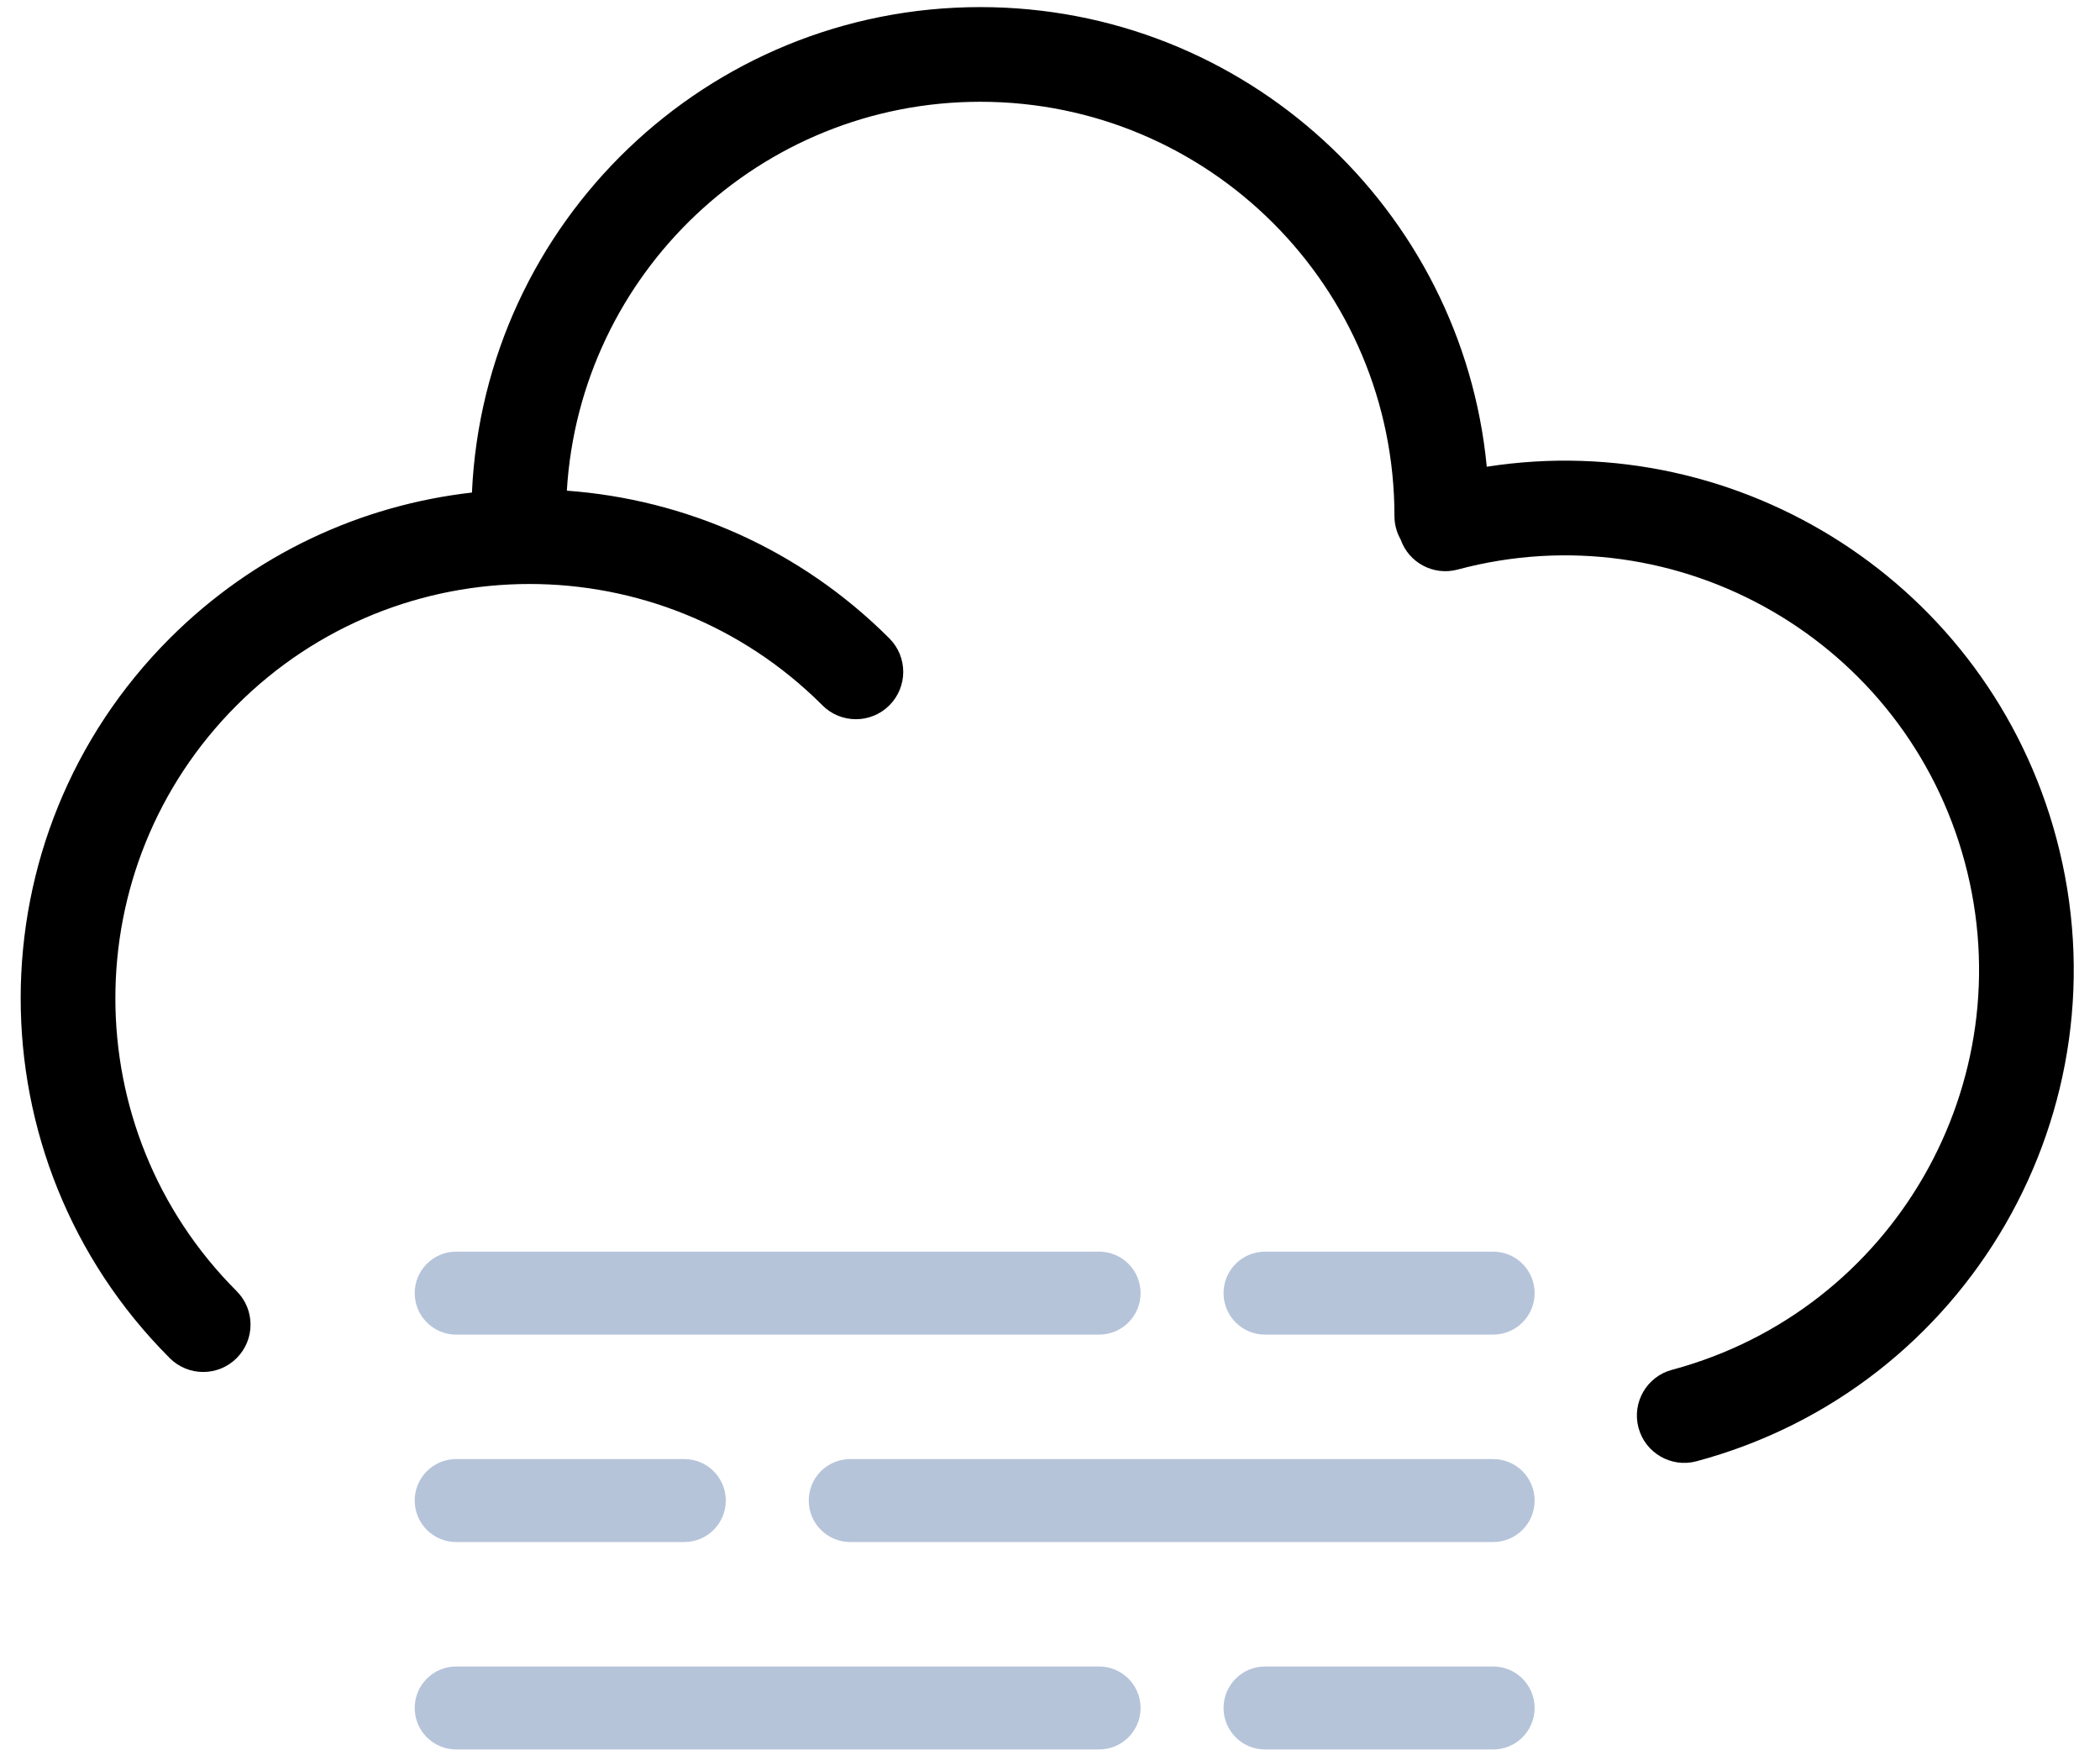 <svg width="79" height="66" viewBox="0 0 79 66" fill="none" xmlns="http://www.w3.org/2000/svg">
<path fill-rule="evenodd" clip-rule="evenodd" d="M33.448 24.003C30.069 20.628 25.742 18.779 21.324 18.456C21.817 10.295 28.592 3.828 36.877 3.828C45.482 3.828 52.458 10.804 52.458 19.41V19.41H52.458V19.41C52.458 19.73 52.543 20.03 52.69 20.29C52.994 21.163 53.925 21.667 54.833 21.424L54.833 21.424L54.833 21.424L54.833 21.424C63.145 19.196 71.689 24.129 73.916 32.441C76.14 40.74 71.226 49.27 62.937 51.514C62.933 51.514 62.93 51.515 62.926 51.516C62.917 51.519 62.907 51.521 62.898 51.524C61.948 51.778 61.384 52.755 61.639 53.705C61.893 54.654 62.87 55.218 63.82 54.964L63.82 54.964L63.82 54.964L63.82 54.964C74.032 52.228 80.092 41.731 77.356 31.519C74.8 21.98 65.472 16.064 55.931 17.556C54.998 7.854 46.824 0.267 36.877 0.267C26.601 0.267 18.215 8.365 17.754 18.527C13.6 18.998 9.571 20.826 6.385 24.012C-1.083 31.48 -1.091 43.582 6.361 51.059C6.365 51.063 6.369 51.067 6.372 51.071C6.376 51.075 6.381 51.08 6.385 51.084C7.08 51.779 8.208 51.779 8.903 51.084C9.599 50.388 9.599 49.261 8.903 48.566L8.903 48.565L8.903 48.565C2.819 42.48 2.819 32.615 8.904 26.53C14.983 20.45 24.838 20.445 30.924 26.515L30.939 26.531C31.634 27.226 32.762 27.226 33.457 26.531C34.153 25.835 34.153 24.708 33.457 24.012L33.448 24.003Z" fill="black"/>
<path fill-rule="evenodd" clip-rule="evenodd" d="M47.589 47.079C46.727 47.079 46.029 47.778 46.029 48.639C46.029 49.501 46.727 50.2 47.589 50.2H56.171C57.033 50.2 57.731 49.501 57.731 48.639C57.731 47.778 57.033 47.079 56.171 47.079H47.589ZM17.161 47.079C16.299 47.079 15.601 47.778 15.601 48.64C15.601 49.501 16.299 50.2 17.161 50.2H41.347C42.209 50.2 42.908 49.501 42.908 48.64C42.908 47.778 42.209 47.079 41.347 47.079H17.161ZM17.161 62.683C16.299 62.683 15.601 63.382 15.601 64.244C15.601 65.105 16.299 65.804 17.161 65.804H41.347C42.209 65.804 42.908 65.105 42.908 64.244C42.908 63.382 42.209 62.683 41.347 62.683H17.161ZM30.424 56.441C30.424 55.58 31.123 54.881 31.985 54.881H56.171C57.033 54.881 57.731 55.58 57.731 56.441C57.731 57.303 57.033 58.002 56.171 58.002H31.985C31.123 58.002 30.424 57.303 30.424 56.441ZM46.029 64.244C46.029 63.382 46.727 62.683 47.589 62.683H56.171C57.033 62.683 57.731 63.382 57.731 64.244C57.731 65.105 57.033 65.804 56.171 65.804H47.589C46.727 65.804 46.029 65.105 46.029 64.244ZM17.161 54.881C16.299 54.881 15.601 55.58 15.601 56.441C15.601 57.303 16.299 58.002 17.161 58.002H25.743C26.605 58.002 27.304 57.303 27.304 56.441C27.304 55.58 26.605 54.881 25.743 54.881H17.161Z" fill="#B6C4DA"/>
</svg>
